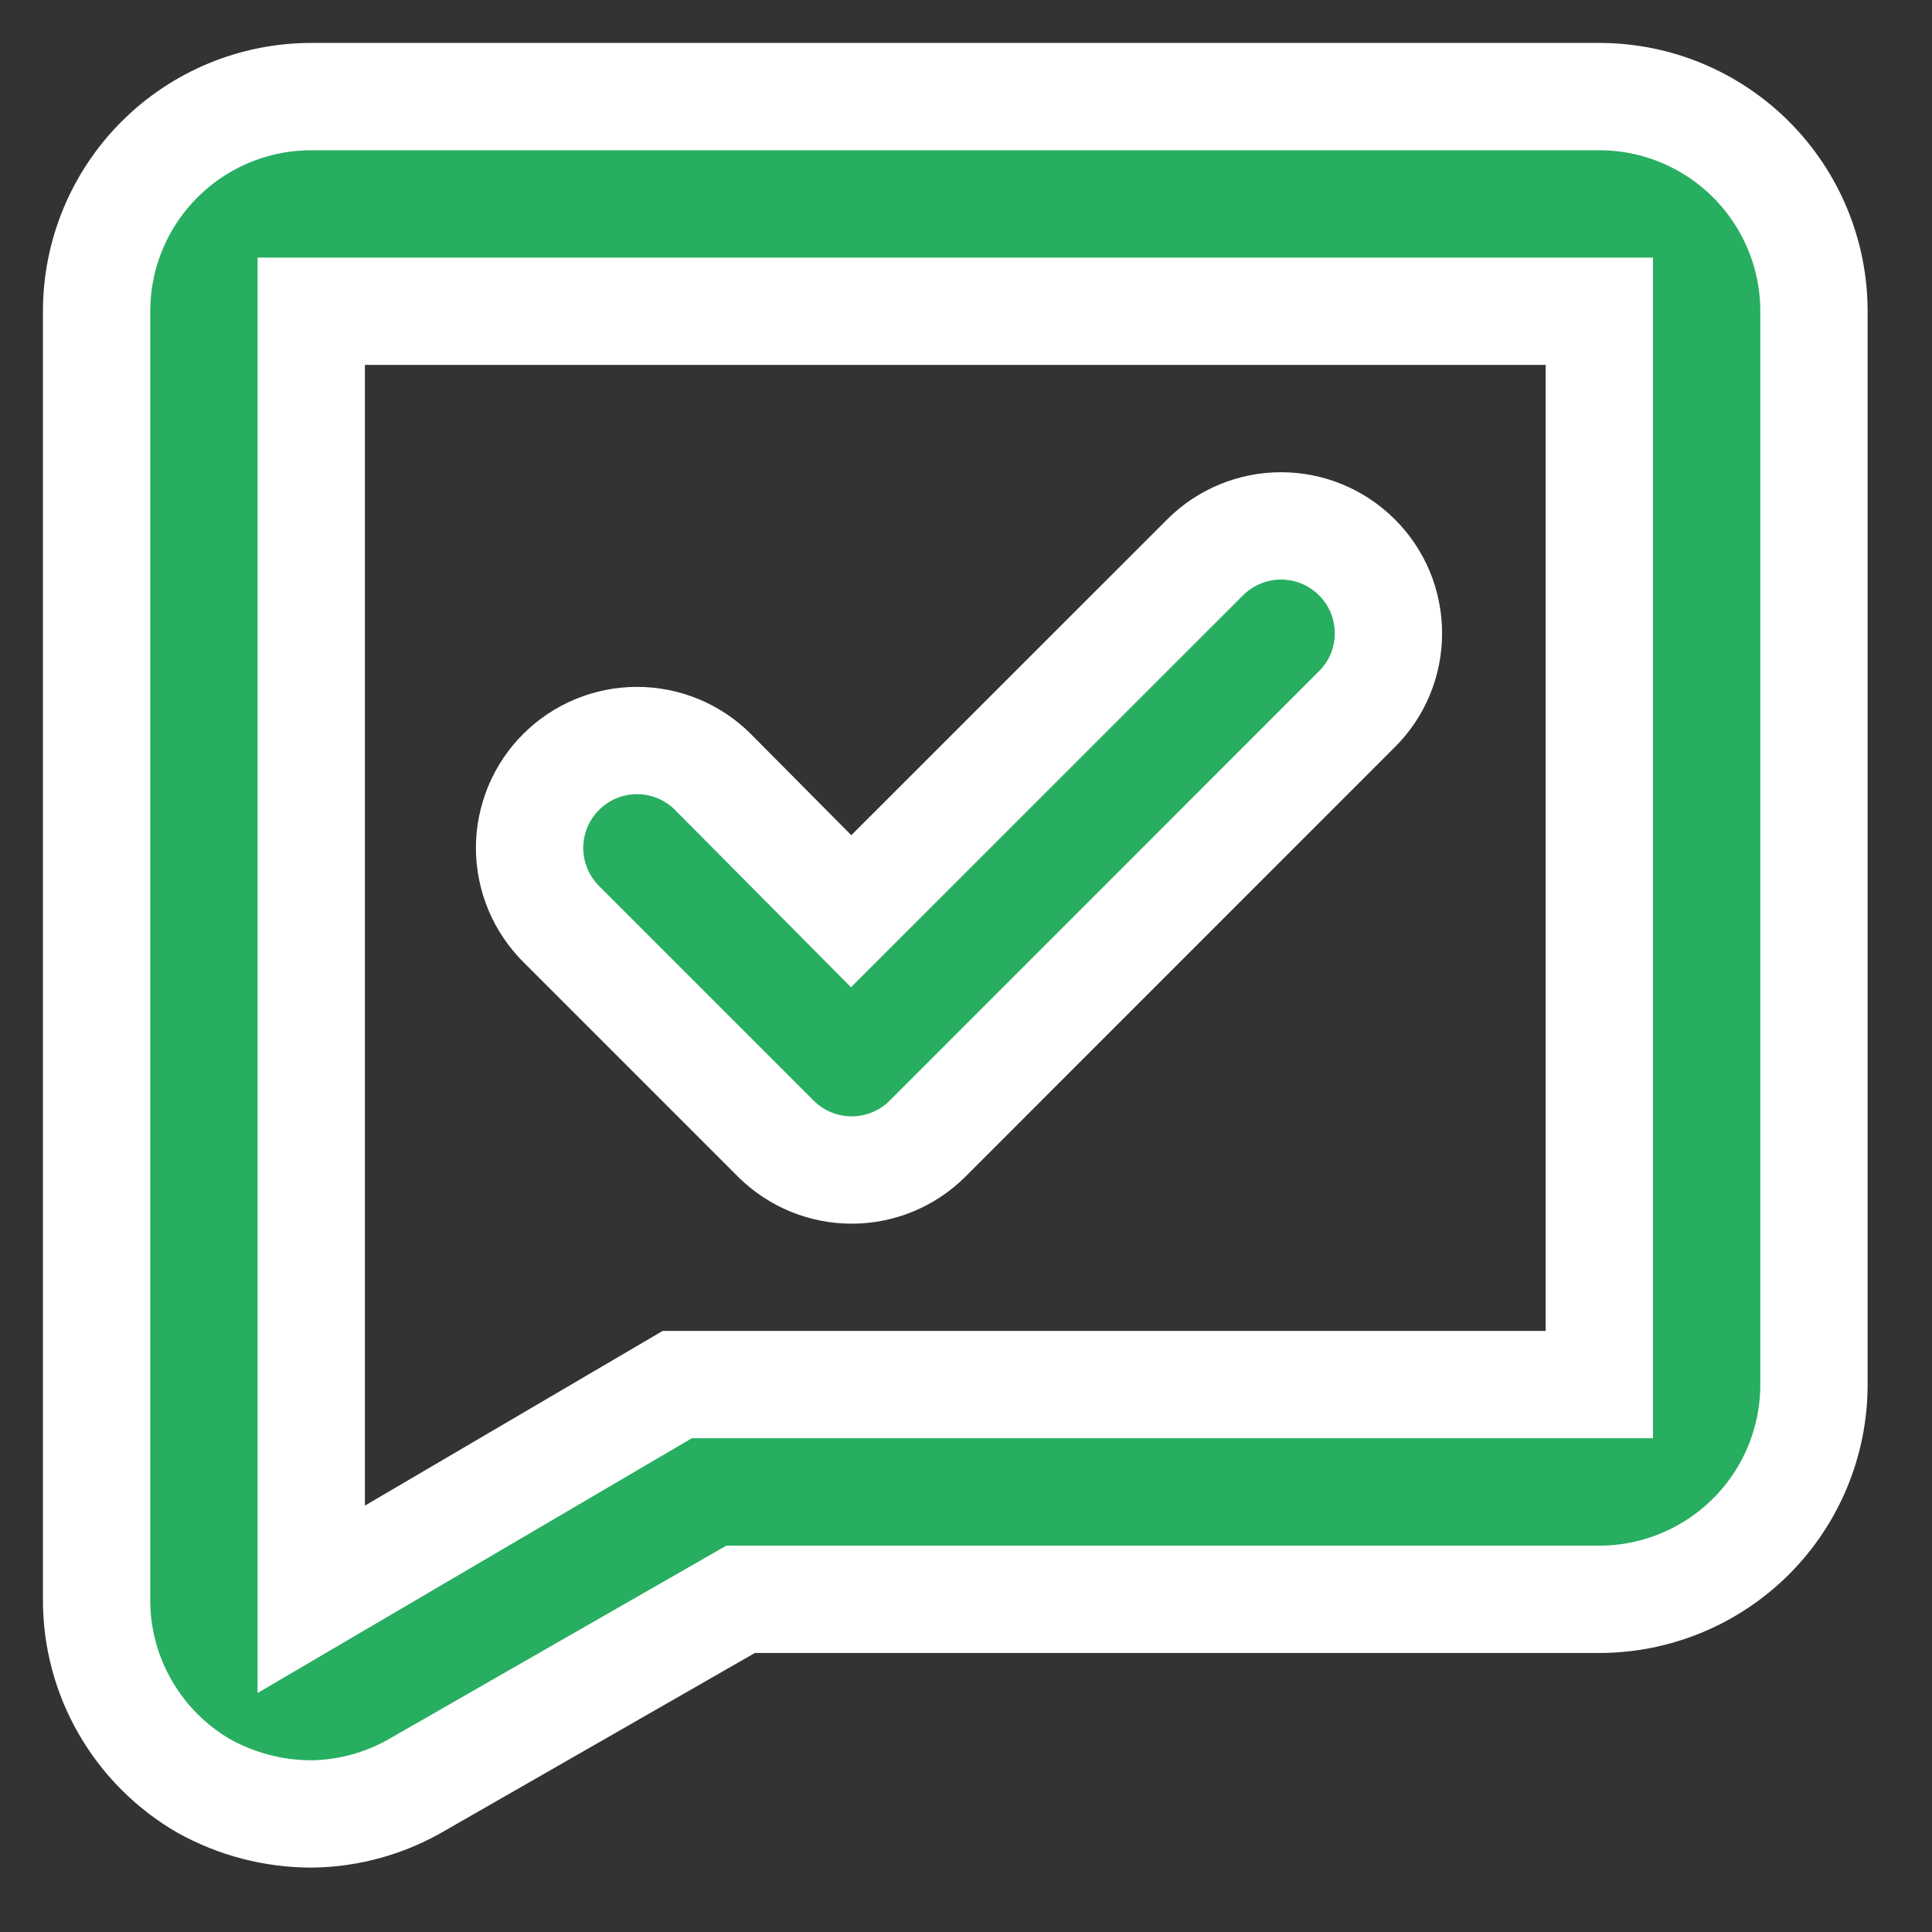 <svg width="20" height="20" viewBox="0 0 20 20" fill="none" xmlns="http://www.w3.org/2000/svg">
<rect x="0" y="0" width="20" height="20" fill="#333333" stroke="none"/>
<path fill-rule="evenodd" clip-rule="evenodd" d="M7.033 10.789C7.242 10.996 7.523 11.112 7.817 11.112C8.11 11.112 8.392 10.996 8.6 10.789L13.044 6.344C13.149 6.241 13.231 6.118 13.288 5.983C13.344 5.847 13.373 5.702 13.373 5.556C13.373 5.409 13.344 5.264 13.288 5.128C13.231 4.993 13.149 4.87 13.044 4.767C12.836 4.56 12.555 4.444 12.261 4.444C11.968 4.444 11.686 4.56 11.478 4.767L7.811 8.433L6.378 6.989C6.17 6.782 5.888 6.666 5.594 6.666C5.301 6.666 5.019 6.782 4.811 6.989C4.707 7.092 4.624 7.215 4.568 7.35C4.512 7.486 4.482 7.631 4.482 7.778C4.482 7.924 4.512 8.07 4.568 8.205C4.624 8.34 4.707 8.463 4.811 8.567L7.033 10.789ZM15.556 0H2.222C1.633 0 1.068 0.234 0.651 0.651C0.234 1.068 1.75175e-05 1.633 1.75175e-05 2.222V15.556C-0.002 15.947 0.1 16.332 0.296 16.672C0.491 17.011 0.772 17.293 1.111 17.489C1.451 17.678 1.833 17.777 2.222 17.778C2.614 17.774 2.997 17.666 3.333 17.467L6.667 15.556H15.556C16.145 15.556 16.71 15.321 17.127 14.905C17.544 14.488 17.778 13.923 17.778 13.333V2.222C17.778 1.633 17.544 1.068 17.127 0.651C16.71 0.234 16.145 0 15.556 0ZM15.556 13.333H6.011L2.222 15.556V2.222H15.556V13.333Z" transform="translate(1 1)" fill="#27AE60" stroke="white" stroke-width="1.111"/>
</svg>

